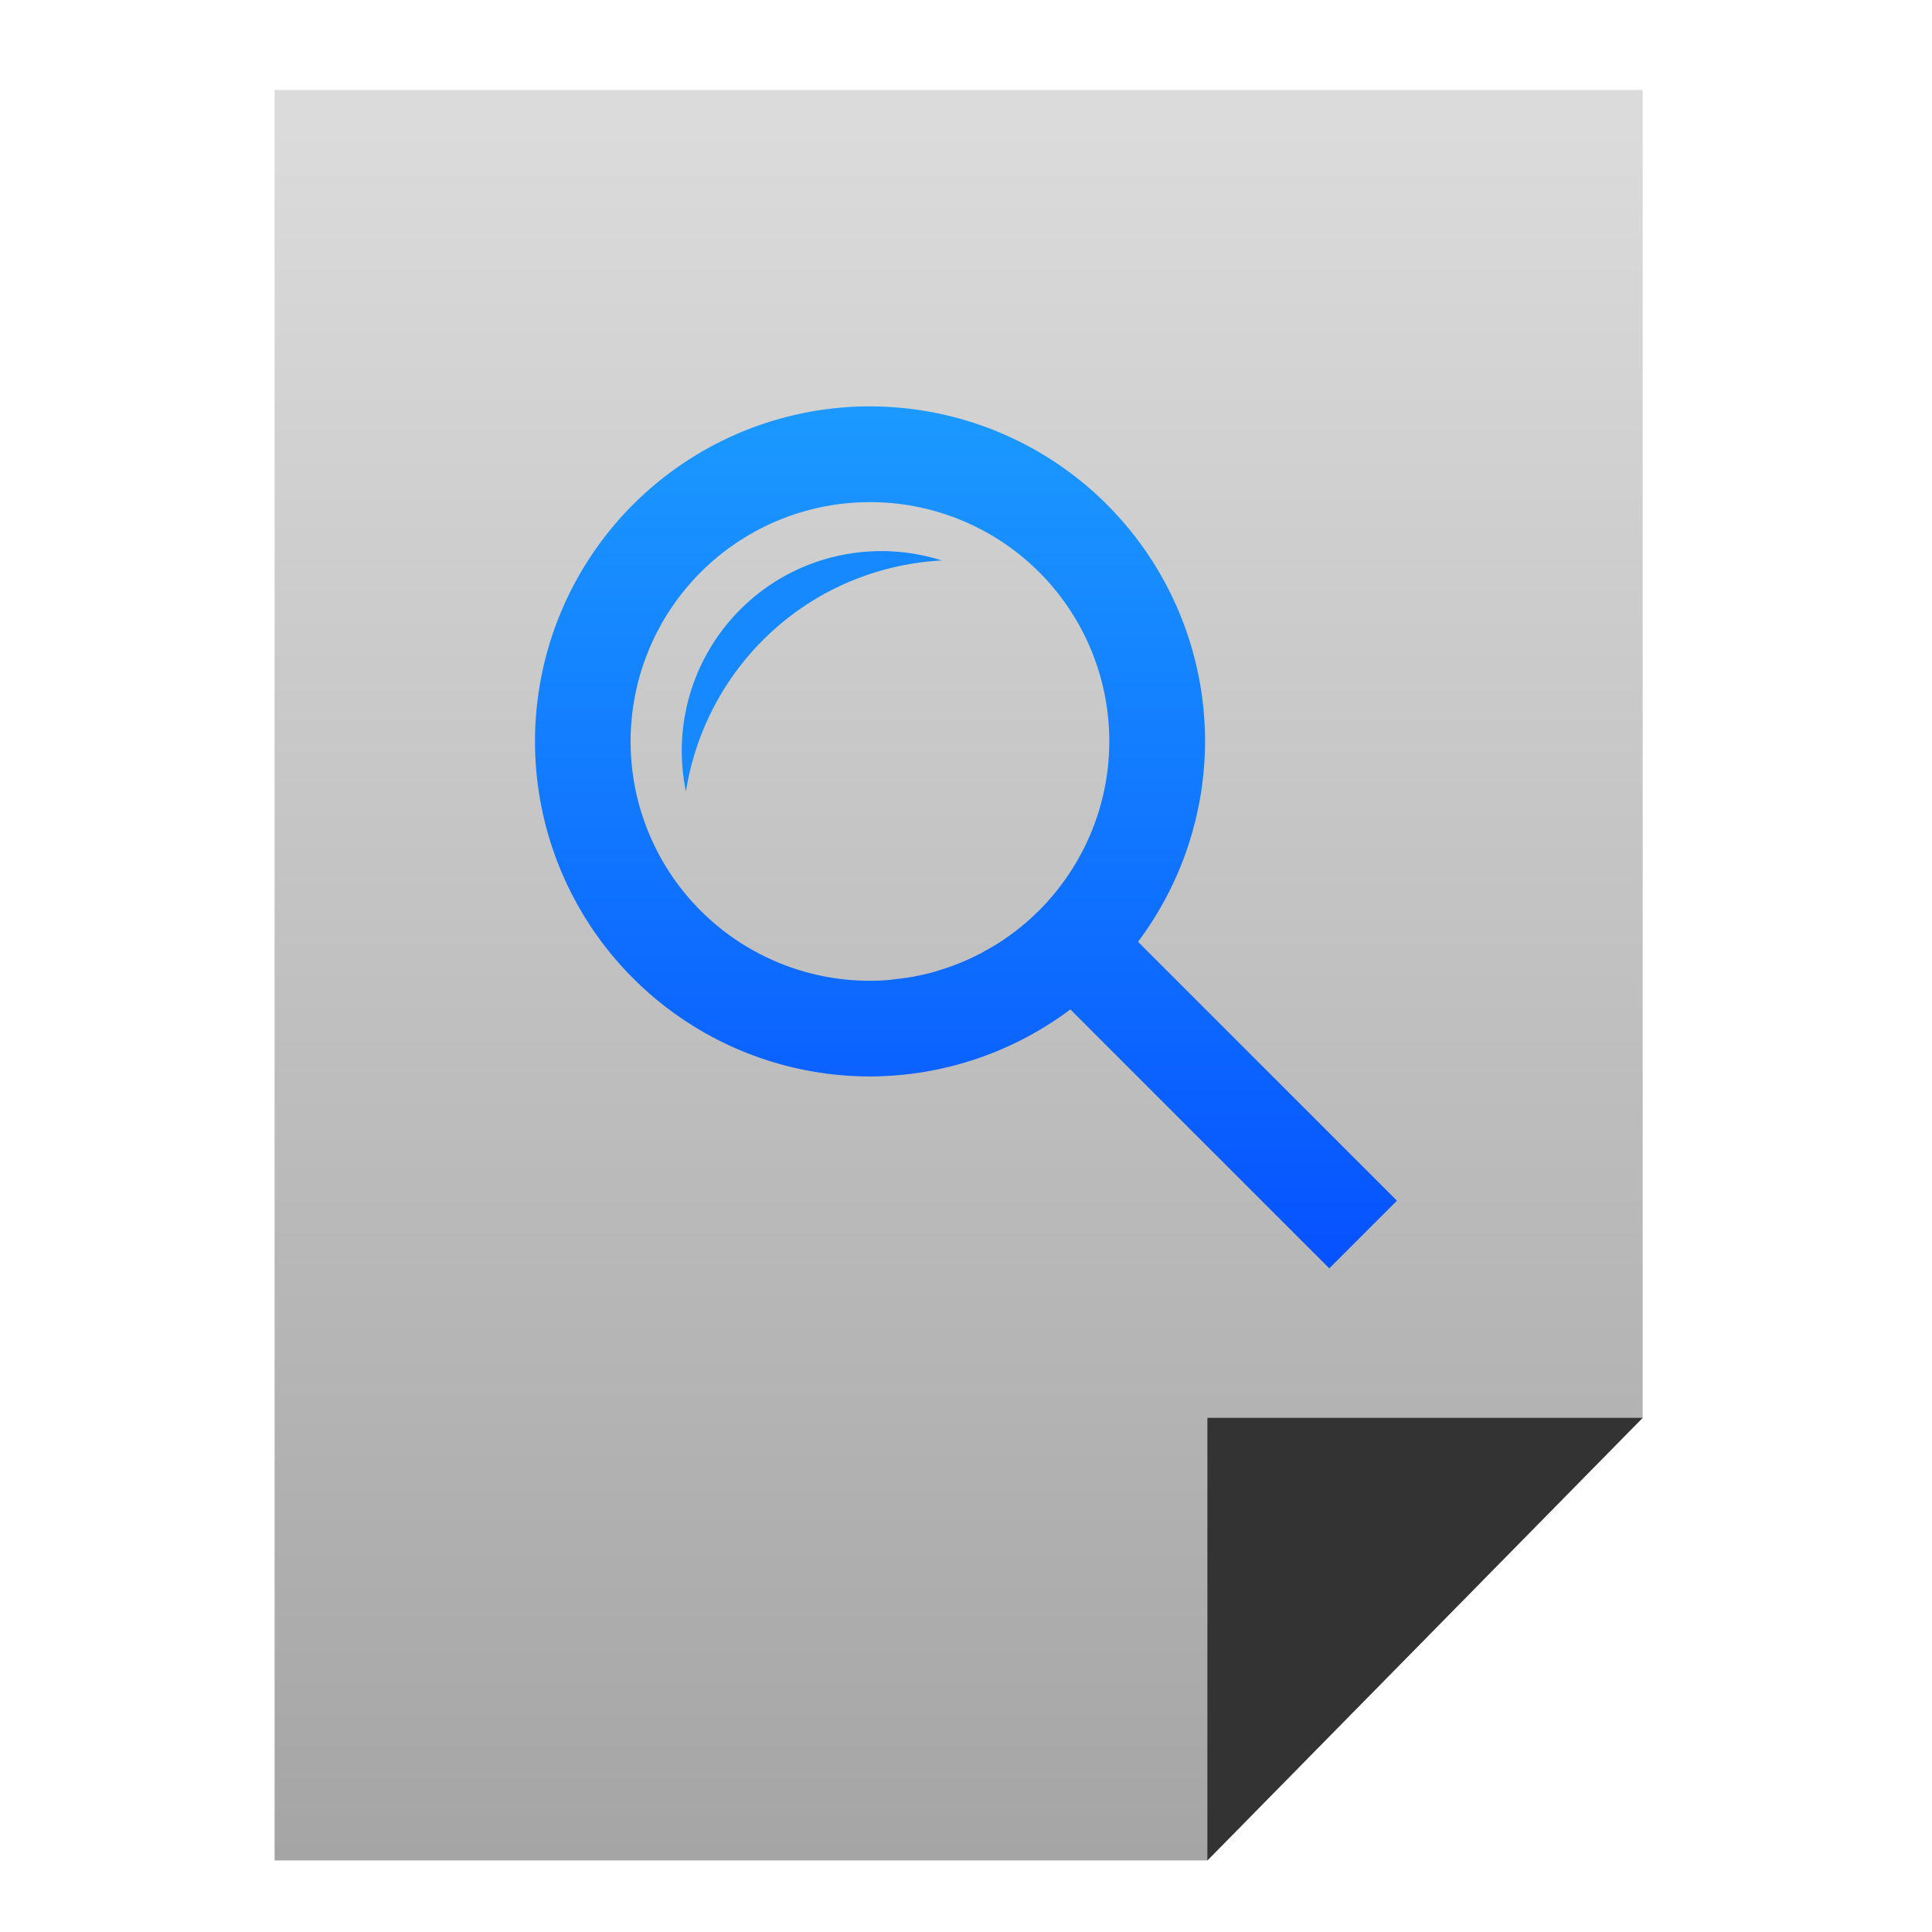 <?xml version="1.0" encoding="UTF-8" standalone="no"?>
<svg
   xmlns:dc="http://purl.org/dc/elements/1.1/"
   xmlns:cc="http://creativecommons.org/ns#"
   xmlns:rdf="http://www.w3.org/1999/02/22-rdf-syntax-ns#"
   xmlns:svg="http://www.w3.org/2000/svg"
   xmlns="http://www.w3.org/2000/svg"
   xmlns:xlink="http://www.w3.org/1999/xlink"
   xmlns:sodipodi="http://sodipodi.sourceforge.net/DTD/sodipodi-0.dtd"
   xmlns:inkscape="http://www.inkscape.org/namespaces/inkscape"
   id="svg21"
   height="48"
   version="1.1"
   width="48"
   sodipodi:docname="preferences-desktop-baloo.svg"
   inkscape:version="0.92.2 2405546, 2018-03-11">
  <sodipodi:namedview
     pagecolor="#ffffff"
     bordercolor="#666666"
     borderopacity="1"
     objecttolerance="10"
     gridtolerance="10"
     guidetolerance="10"
     inkscape:pageopacity="0"
     inkscape:pageshadow="2"
     inkscape:window-width="1366"
     inkscape:window-height="699"
     id="namedview22"
     showgrid="false"
     inkscape:zoom="7.375"
     inkscape:cx="4.3389832"
     inkscape:cy="15.728814"
     inkscape:window-x="0"
     inkscape:window-y="0"
     inkscape:window-maximized="1"
     inkscape:current-layer="svg21" />
  <defs
     id="defs5455">
    <linearGradient
       id="linearGradient863">
      <stop
         id="stop859"
         offset="0"
         style="stop-color:#a5a5a5;stop-opacity:1" />
      <stop
         id="stop861"
         offset="1"
         style="stop-color:#dbdbdb;stop-opacity:1" />
    </linearGradient>
    <linearGradient
       id="linearGradient822">
      <stop
         id="stop818"
         offset="0"
         style="stop-color:#0652ff;stop-opacity:1" />
      <stop
         id="stop820"
         offset="1"
         style="stop-color:#1b99ff;stop-opacity:1" />
    </linearGradient>
    <linearGradient
       gradientTransform="matrix(2.445,0,0,2.445,-974.758,-1256.432)"
       gradientUnits="userSpaceOnUse"
       x2="406.568"
       y2="514.798"
       y1="532.612"
       id="c"
       x1="411.665">
      <stop
         id="stop12"
         stop-color="#7cbaf8"
         style="stop-color:#2e89fc;stop-opacity:1" />
      <stop
         id="stop14"
         stop-color="#f4fcff"
         offset="1"
         style="stop-color:#42f2ff;stop-opacity:1" />
    </linearGradient>
    <linearGradient
       gradientTransform="matrix(0.487,0,0,0.487,12.319,9.123)"
       gradientUnits="userSpaceOnUse"
       y2="2.437"
       x2="26.107"
       y1="45.763"
       x1="26.107"
       id="linearGradient824"
       xlink:href="#linearGradient822" />
    <linearGradient
       gradientUnits="userSpaceOnUse"
       y2="545.222"
       x2="400.554"
       y1="517.832"
       x1="400.554"
       id="linearGradient865"
       xlink:href="#linearGradient863" />
    <linearGradient
       inkscape:collect="always"
       xlink:href="#linearGradient863"
       id="linearGradient829"
       gradientUnits="userSpaceOnUse"
       x1="400.554"
       y1="517.832"
       x2="400.554"
       y2="545.222" />
  </defs>
  <g
     id="g844"
     transform="translate(-4.4649e-6,-3.3772e-6)">
    <g
       style="fill:url(#linearGradient865);fill-opacity:1;stroke-width:0.642"
       transform="matrix(1.545,0,0,-1.571,-595.065,859.683)"
       id="g832">
      <path
         style="fill:url(#linearGradient829);fill-opacity:1;stroke-width:0.642"
         id="rect4144"
         d="m 389.571,517.798 v 28 h 22 v -21 l -7,-7 z"
         inkscape:connector-curvature="0" />
      <path
         style="fill:#333333;fill-opacity:1;fill-rule:evenodd;stroke-width:0.642"
         id="path4164"
         d="m 411.571,524.798 -7,-7 v 7 z"
         inkscape:connector-curvature="0" />
    </g>
    <g
       transform="translate(4.4649117e-6)"
       id="g836">
      <path
         inkscape:connector-curvature="0"
         d="m 21.616,10.096 a 8.324,8.324 0 0 0 -8.324,8.324 8.324,8.324 0 0 0 8.324,8.324 8.324,8.324 0 0 0 4.977,-1.665 l 6.433,6.433 1.681,-1.681 -6.433,-6.433 a 8.324,8.324 0 0 0 1.665,-4.977 8.324,8.324 0 0 0 -8.324,-8.324 m 0,2.378 a 5.945,5.945 0 0 1 5.945,5.945 5.945,5.945 0 0 1 -0.03,0.595 5.945,5.945 0 0 1 -0.959,2.68 5.945,5.945 0 0 1 -1.681,1.681 5.945,5.945 0 0 1 -0.453,0.269 5.945,5.945 0 0 1 -0.058,0.035 5.945,5.945 0 0 1 -0.013,0.005 5.945,5.945 0 0 1 -0.527,0.244 5.945,5.945 0 0 1 -0.518,0.181 5.945,5.945 0 0 1 -0.044,0.016 5.945,5.945 0 0 1 -0.008,0.003 5.945,5.945 0 0 1 -0.541,0.128 5.945,5.945 0 0 1 -0.03,0.008 5.945,5.945 0 0 1 -0.005,0 5.945,5.945 0 0 1 -0.437,0.06 5.945,5.945 0 0 1 -0.177,0.023 5.945,5.945 0 0 1 -0.467,0.019 5.945,5.945 0 0 1 -5.945,-5.945 5.945,5.945 0 0 1 0.03,-0.595 5.945,5.945 0 0 1 2.703,-4.408 5.945,5.945 0 0 1 1.057,-0.539 5.945,5.945 0 0 1 2.155,-0.404"
         id="path27"
         style="fill:url(#linearGradient824);fill-opacity:1;stroke-width:1.3" />
      <path
         inkscape:connector-curvature="0"
         id="path847"
         d="m 19.418,14.354 a 4.969,4.969 0 0 0 -2.376,5.311 6.82,6.82 0 0 1 3.321,-4.844 6.82,6.82 0 0 1 3.037,-0.896 4.969,4.969 0 0 0 -3.982,0.429 z"
         style="opacity:1;fill:#1689ff;fill-opacity:1;stroke:none;stroke-width:1.625;stroke-miterlimit:4;stroke-dasharray:none;stroke-opacity:1" />
    </g>
  </g>
</svg>
